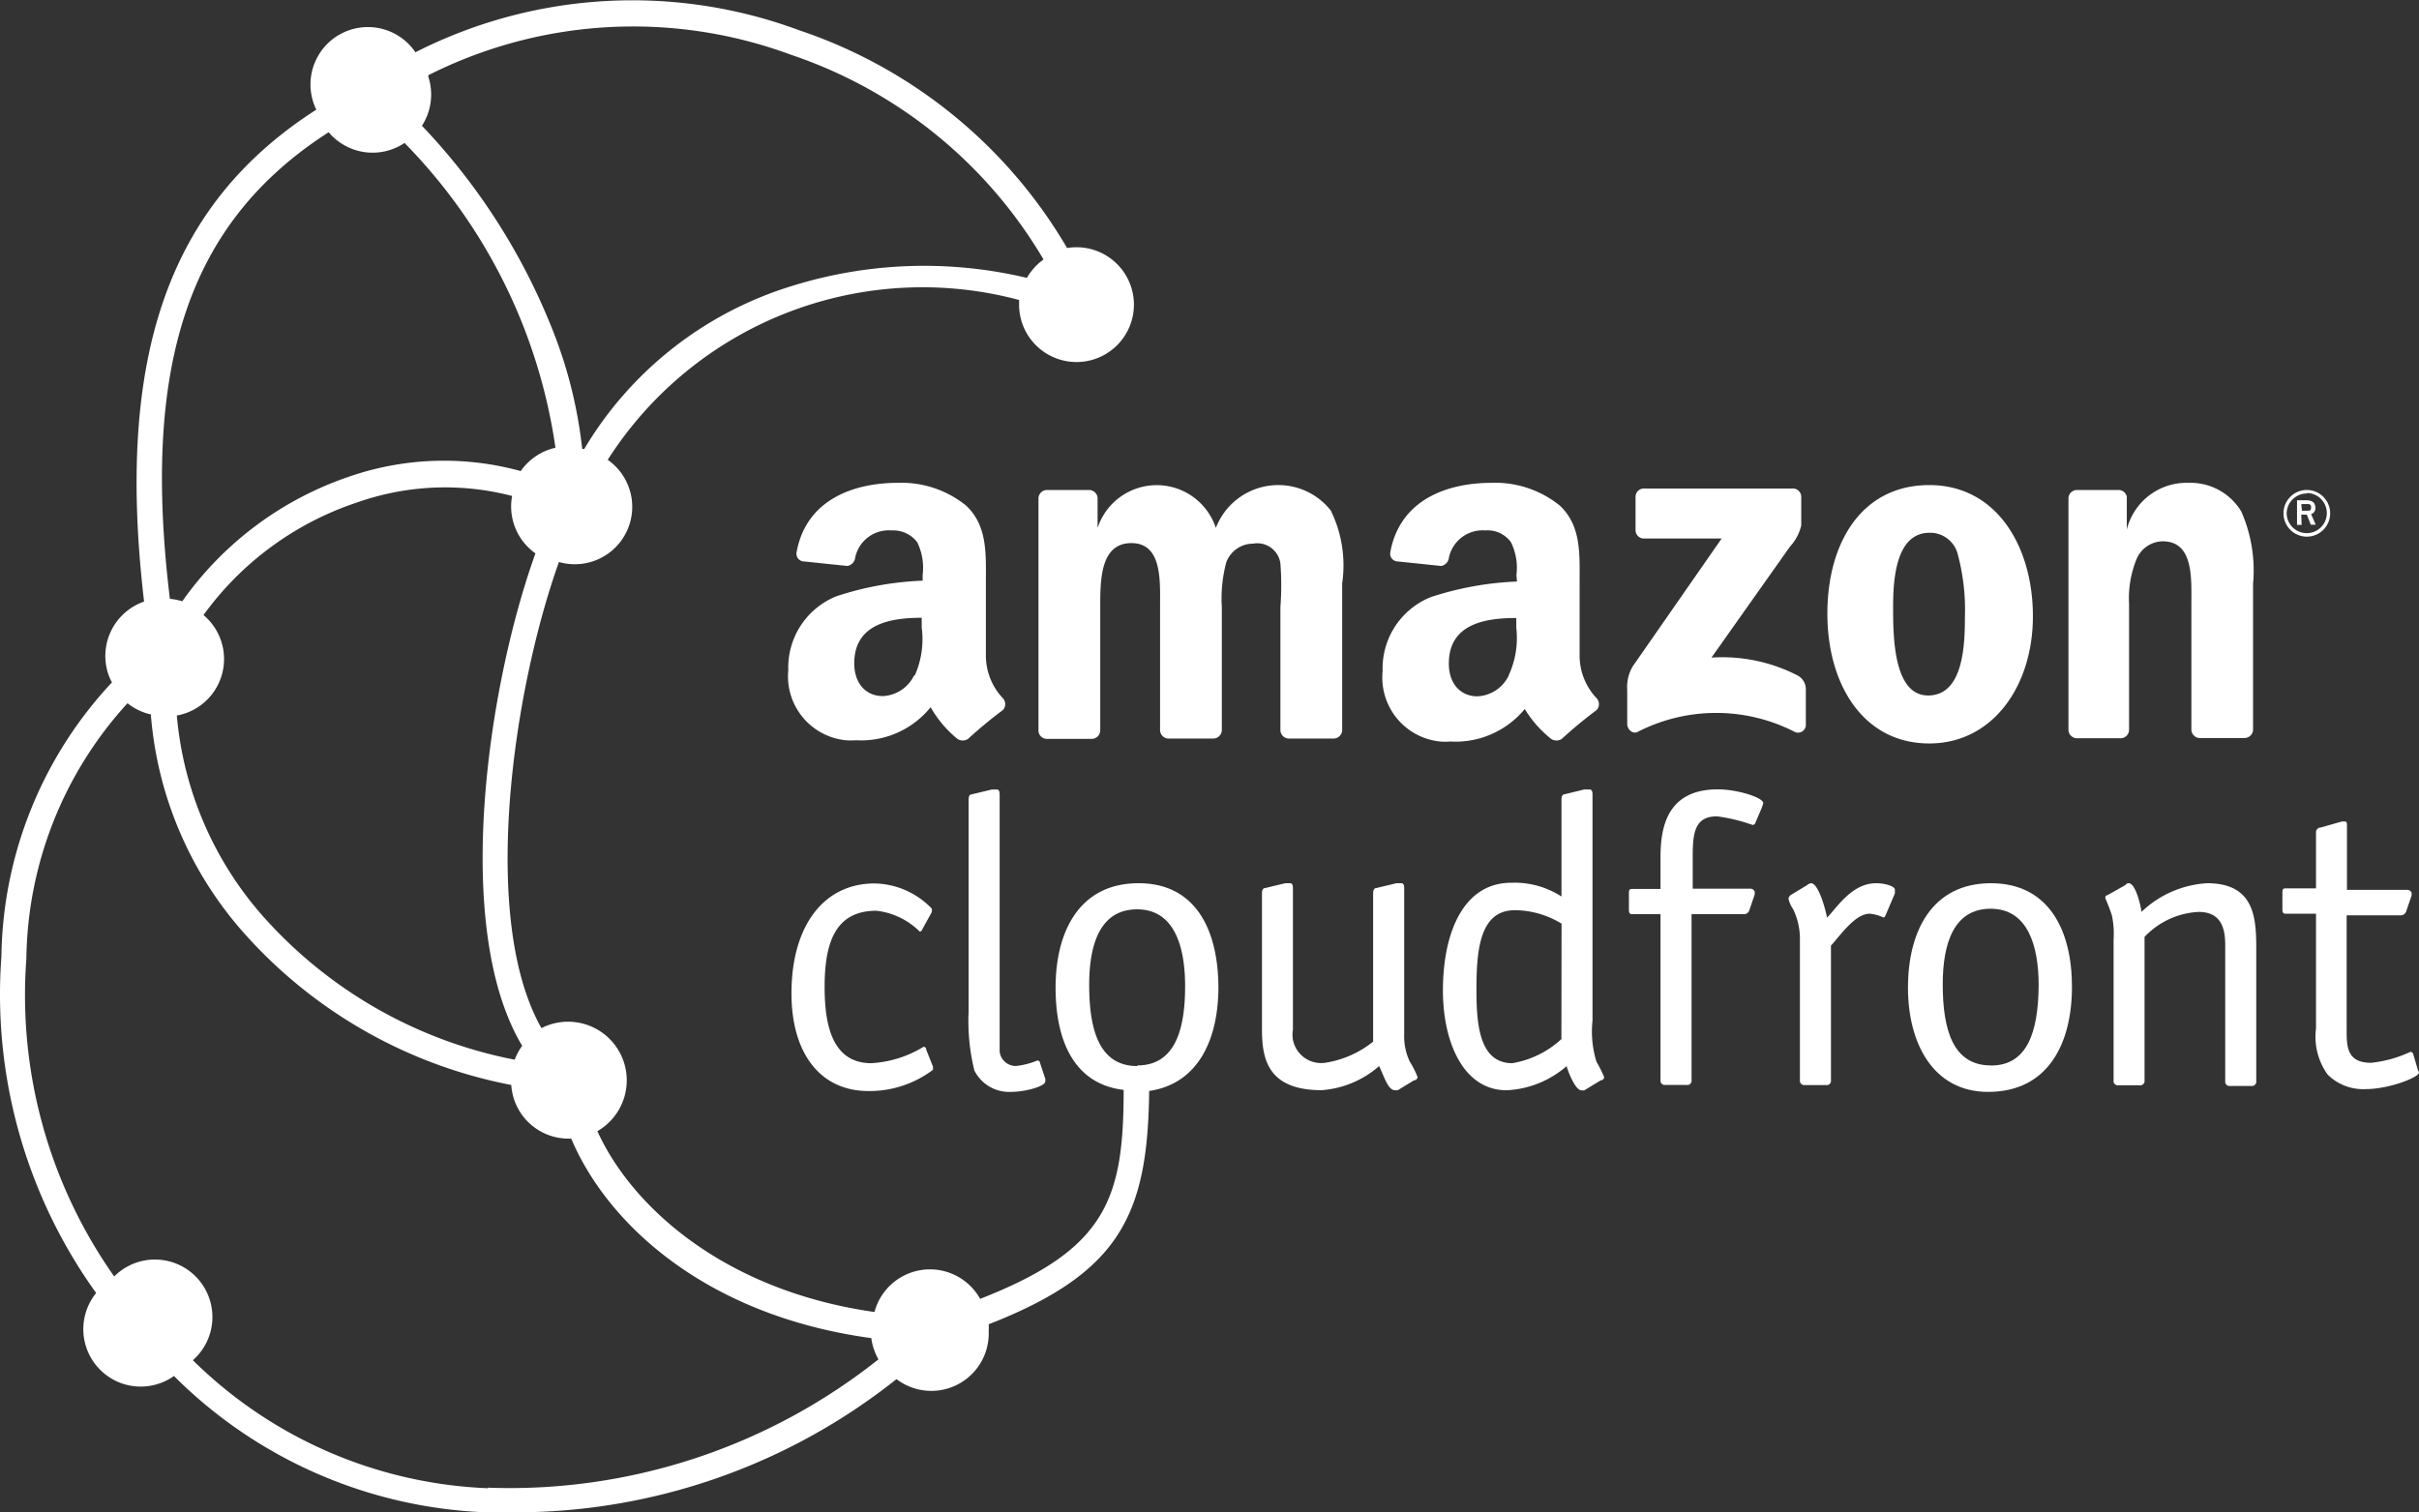 <?xml version="1.0" encoding="UTF-8" standalone="no"?>
<svg
   xmlns:dc="http://purl.org/dc/elements/1.1/"
   xmlns:cc="http://creativecommons.org/ns#"
   xmlns:rdf="http://www.w3.org/1999/02/22-rdf-syntax-ns#"
   xmlns:svg="http://www.w3.org/2000/svg"
   xmlns="http://www.w3.org/2000/svg"
   xmlns:sodipodi="http://sodipodi.sourceforge.net/DTD/sodipodi-0.dtd"
   xmlns:inkscape="http://www.inkscape.org/namespaces/inkscape"
   viewBox="0 0 310.95 194.42"
   version="1.1"
   id="svg947"
   sodipodi:docname="aws cloud white.svg"
   inkscape:version="0.92.4 (5da689c313, 2019-01-14)">
  <rect x="0" y="0" width="310.95" height="194.42" fill="#333333" stroke="none"/>
  <sodipodi:namedview
     pagecolor="#ffffff"
     bordercolor="#666666"
     borderopacity="1"
     objecttolerance="10"
     gridtolerance="10"
     guidetolerance="10"
     inkscape:pageopacity="0"
     inkscape:pageshadow="2"
     inkscape:window-width="3840"
     inkscape:window-height="2004"
     id="namedview949"
     showgrid="false"
     inkscape:zoom="4.8554676"
     inkscape:cx="166.83178"
     inkscape:cy="64.494586"
     inkscape:window-x="-16"
     inkscape:window-y="-16"
     inkscape:window-maximized="1"
     inkscape:current-layer="svg947" />
  <defs
     id="defs905">
    <style
       id="style903">.cls-1{fill:#32343a;}</style>
  </defs>
  <title
     id="title907">amazon</title>
  <g
     id="Layer_2"
     data-name="Layer 2"
     style="fill:#ffffff">
    <g
       id="Layer_1-2"
       data-name="Layer 1"
       style="fill:#ffffff">
      <path
         class="cls-1"
         d="M210.5,94.11a22.12,22.12,0,0,1,20.22,0,1,1,0,0,0,1.41-1V88.54a2,2,0,0,0-1-1.66A21.16,21.16,0,0,0,220,84.55L230.1,70.27a6.06,6.06,0,0,0,1.44-2.7V63.88a1.07,1.07,0,0,0-1.07-1.07H211.31a1.07,1.07,0,0,0-1.07,1.07v4.28a1.07,1.07,0,0,0,1.07,1.08h10L209.87,85.69a5.2,5.2,0,0,0-.7,3V93C209.13,93.74,209.84,94.44,210.5,94.11Z"
         id="path909"
         style="fill:#ffffff" />
      <path
         class="cls-1"
         d="M164.59,72.45a37.52,37.52,0,0,1,0,5.61V93.89a1.11,1.11,0,0,0,1,1.07h5.83a1.11,1.11,0,0,0,1.11-1.07V75a16,16,0,0,0-1.47-9.37,8.6,8.6,0,0,0-14.77,2.25,8,8,0,0,0-15.2,0h0V64a1.11,1.11,0,0,0-1.07-1h-5.43a1.1,1.1,0,0,0-1.1,1.07V94a1.09,1.09,0,0,0,1,1h5.83a1.1,1.1,0,0,0,1.11-1.07V78.06c0-3.47,0-8.23,4-8.23s3.69,4.9,3.69,8.23V93.89a1.11,1.11,0,0,0,1,1.07h5.83a1.11,1.11,0,0,0,1.11-1.07V78.06a18.05,18.05,0,0,1,.56-5.72,3.67,3.67,0,0,1,3.46-2.44A3,3,0,0,1,164.59,72.45Z"
         id="path911"
         style="fill:#ffffff" />
      <path
         class="cls-1"
         d="M248,95.59c8.16,0,13.32-7.39,13.32-16.35S256.67,62.37,248,62.37s-13.1,7.38-13.1,16.53S239.54,95.59,248,95.59Zm0-27.09a3.67,3.67,0,0,1,3.69,2.88,27.53,27.53,0,0,1,.89,7.93c0,3.69-.22,10.11-4.73,10.11s-4.5-7.78-4.5-11.44.41-9.48,4.69-9.48Z"
         id="path913"
         style="fill:#ffffff" />
      <path
         class="cls-1"
         d="M273.68,93.89V77.65A13.31,13.31,0,0,1,274.6,72,3.7,3.7,0,0,1,278,69.6c4,0,3.69,4.8,3.69,8.05V93.89a1.12,1.12,0,0,0,1,1h5.83a1.11,1.11,0,0,0,1.1-1V75.07a18.89,18.89,0,0,0-1.51-9.3,7.63,7.63,0,0,0-6.79-3.69,7.92,7.92,0,0,0-7.93,6h0V63.85a1.11,1.11,0,0,0-1-.85H267a1.1,1.1,0,0,0-1.11,1V93.85a1.11,1.11,0,0,0,1,1.07h5.79A1.1,1.1,0,0,0,273.68,93.89Z"
         id="path915"
         style="fill:#ffffff" />
      <path
         class="cls-1"
         d="M195,74.77a40.51,40.51,0,0,0-11.07,2,9.88,9.88,0,0,0-6.2,9.52,8.26,8.26,0,0,0,7.4,9.05,7.15,7.15,0,0,0,1.31,0A11.52,11.52,0,0,0,196,91.16,14.48,14.48,0,0,0,199.39,95a1.22,1.22,0,0,0,1.37,0h0a57.3,57.3,0,0,1,4.46-3.69,1.11,1.11,0,0,0,0-1.55,8,8,0,0,1-2.17-5.39V75c0-3.69.25-7.38-2.55-10a13.2,13.2,0,0,0-8.78-2.92c-5.54,0-11.74,2.07-13,8.9a1,1,0,0,0,.82,1.2h.06l5.65.59a1.21,1.21,0,0,0,1-1.07,4.43,4.43,0,0,1,4.69-3.5,3.69,3.69,0,0,1,3.28,1.51,7.38,7.38,0,0,1,.71,4.21Zm-1.07,12.11a4.72,4.72,0,0,1-4,2.65c-2.25,0-3.69-1.69-3.69-4.2,0-5,4.42-5.87,8.67-5.87v1.25a11.41,11.41,0,0,1-1,6.17Z"
         id="path917"
         style="fill:#ffffff" />
      <path
         class="cls-1"
         d="M123.07,95a1.22,1.22,0,0,0,1.37,0h0a57.3,57.3,0,0,1,4.46-3.69,1.11,1.11,0,0,0,0-1.55,8,8,0,0,1-2.17-5.39V75c0-3.69.25-7.38-2.55-10a13.2,13.2,0,0,0-8.78-2.92c-5.54,0-11.74,2.07-13,8.9a1,1,0,0,0,.82,1.2h.06l5.65.59a1.22,1.22,0,0,0,1-1.07,4.41,4.41,0,0,1,4.68-3.5,3.89,3.89,0,0,1,3.29,1.51,7.45,7.45,0,0,1,.7,4.21v.74a40.14,40.14,0,0,0-11.07,2,9.88,9.88,0,0,0-6.2,9.52,8.26,8.26,0,0,0,7.4,9,9.52,9.52,0,0,0,1.31,0,11.5,11.5,0,0,0,9.59-4.25A14.42,14.42,0,0,0,123.07,95Zm-5.57-8.15a4.72,4.72,0,0,1-4,2.65c-2.25,0-3.69-1.69-3.69-4.2,0-5,4.46-5.87,8.67-5.87v1.25a11.47,11.47,0,0,1-.89,6.17Z"
         id="path919"
         style="fill:#ffffff" />
      <path
         class="cls-1"
         d="M112.66,117.1a9.4,9.4,0,0,1,5.58,2.69s.22,0,.33-.33l1.22-2.21v-.41a10.43,10.43,0,0,0-7.38-3.25c-6.46,0-10.67,5.36-10.67,14.14,0,7.68,3.69,12.55,9.89,12.55a13.53,13.53,0,0,0,8.3-2.73v-.41l-.88-2.21a.33.33,0,0,0-.33-.34A14.43,14.43,0,0,1,112,136.7c-5.09,0-6-5.06-6-9.82C106,120.94,107.53,117.1,112.66,117.1Z"
         id="path921"
         style="fill:#ffffff" />
      <path
         class="cls-1"
         d="M129.9,140.39c2,0,4.46-.74,4.46-1.33a.77.77,0,0,0,0-.37l-.66-2a.34.34,0,0,0-.37-.33,9.88,9.88,0,0,1-2.73.7,2.09,2.09,0,0,1-2.1-1.84v-33c0-.26,0-.71-.37-.71h-.63l-2.62.63c-.22,0-.37.26-.37.63v27.27a26.61,26.61,0,0,0,.74,7.6A5,5,0,0,0,129.9,140.39Z"
         id="path923"
         style="fill:#ffffff" />
      <path
         class="cls-1"
         d="M180.5,133V114.26c0-.26,0-.7-.37-.7h-.63l-2.62.63c-.22,0-.37.25-.37.62v19.12a13,13,0,0,1-6,2.69,3.69,3.69,0,0,1-4.31-2.94,3.78,3.78,0,0,1,0-1.3V114.26c0-.26,0-.7-.37-.7h-.62l-2.62.63c-.22,0-.37.25-.37.62v17.46c0,3.69.59,7.9,7.67,7.9a12.58,12.58,0,0,0,7.39-3.1c.59,1.21,1.14,3.1,2,3.1a1.41,1.41,0,0,0,.41,0l2.06-1.26a.51.51,0,0,0,.48-.4,11.28,11.28,0,0,0-1-2A7.57,7.57,0,0,1,180.5,133Z"
         id="path925"
         style="fill:#ffffff" />
      <path
         class="cls-1"
         d="M204.71,131.2v-29c0-.25,0-.7-.41-.7h-.63l-2.58.63c-.22,0-.37.26-.37.63v12.51a11.09,11.09,0,0,0-6.46-1.77c-6.09,0-8.78,6.31-8.78,13.87,0,6.54,2.58,12.81,8.19,12.81a12.66,12.66,0,0,0,7.71-3.1c.23.85,1.15,3.1,1.89,3.1a.9.9,0,0,0,.4,0l2.07-1.26a.52.52,0,0,0,.48-.4,16.15,16.15,0,0,0-1-2A13.25,13.25,0,0,1,204.71,131.2Zm-4,2.4a12.3,12.3,0,0,1-6.31,3.1c-4.24,0-4.61-5-4.61-9.41,0-5.1.4-10.26,4.94-10.26a11.61,11.61,0,0,1,6,1.73Z"
         id="path927"
         style="fill:#ffffff" />
      <path
         class="cls-1"
         d="M220.83,101.49c-6.49,0-7.38,4.8-7.38,8.71v4.1h-3.69c-.37,0-.37.25-.37.62v2c0,.25,0,.62.37.62h3.69v21.33a.56.56,0,0,0,.47.63h2.89a.55.55,0,0,0,.63-.47.43.43,0,0,0,0-.16V117.54h6.71a.72.72,0,0,0,.71-.48l.7-2.06v-.37a.62.62,0,0,0-.59-.37h-7.38V110.2c0-3.06.22-5.24,3.13-5.24a22.51,22.51,0,0,1,4.58,1.11.42.42,0,0,0,.37-.34l.74-1.73a6.44,6.44,0,0,0,.25-.74C226.63,102.52,223.27,101.49,220.83,101.49Z"
         id="path929"
         style="fill:#ffffff" />
      <path
         class="cls-1"
         d="M241.17,113.56c-3.07,0-4.95,3-6.31,4.43-.22-1.15-1.11-4.43-2.07-4.43a1.16,1.16,0,0,0-.52.26l-2,1.21a.71.71,0,0,0-.37.52,3.79,3.79,0,0,0,.59,1.33,8.74,8.74,0,0,1,.88,4v18a.56.56,0,0,0,.47.63h2.89a.54.54,0,0,0,.63-.47.43.43,0,0,0,0-.16v-17.3c1.26-1.37,3.1-4.1,5-4.1a5.25,5.25,0,0,1,1.73.48c.22,0,.26-.26.33-.37l1.15-2.69a2.81,2.81,0,0,0,0-.41C243.75,114,242.39,113.56,241.17,113.56Z"
         id="path931"
         style="fill:#ffffff" />
      <path
         class="cls-1"
         d="M255.93,113.56c-7.6,0-10.67,6.2-10.67,13.43s3.29,13.4,10.3,13.4c7.68,0,10.78-6.17,10.78-13.51S263.31,113.56,255.93,113.56Zm0,23.43c-4.83,0-6.2-4.46-6.2-10.44,0-5.21,1.4-9.71,6.16-9.71s6.17,4.73,6.17,9.89C262,132.75,260.58,137,255.93,137Z"
         id="path933"
         style="fill:#ffffff" />
      <path
         class="cls-1"
         d="M283.72,113.56a13.33,13.33,0,0,0-8.45,3.69c0-.41-.7-3.69-1.63-3.69,0,0-.33,0-.4.22l-2.36,1.33c-.23,0-.26.26-.26.37a21.89,21.89,0,0,1,.85,2.21,11.13,11.13,0,0,1,.22,3.1v18.12a.55.55,0,0,0,.47.63.43.43,0,0,0,.16,0h2.73a.55.55,0,0,0,.62-.47.43.43,0,0,0,0-.16V120.46a10.27,10.27,0,0,1,6.94-3.21c2.84,0,3.43,2,3.43,4.24V139a.56.56,0,0,0,.47.63h2.89a.56.56,0,0,0,.63-.47.43.43,0,0,0,0-.16V121.46C290,117.65,289.55,113.56,283.72,113.56Z"
         id="path935"
         style="fill:#ffffff" />
      <path
         class="cls-1"
         d="M310.81,137.58l-.59-2a.38.38,0,0,0-.37-.34,15.72,15.72,0,0,1-5.06,1.41c-3.14,0-3.14-2.14-3.14-4.25V117.69h6.94a.72.72,0,0,0,.7-.48l.71-2.07v-.36a.63.63,0,0,0-.6-.37h-7.71v-8.2c0-.33,0-.59-.26-.59h-.37l-2.76.78a.61.61,0,0,0-.59.63v7.19h-3.95c-.37,0-.37.26-.37.63v2c0,.26,0,.63.37.63h3.95v14.76a8.32,8.32,0,0,0,1.51,5.94,6.49,6.49,0,0,0,4.94,1.85c2.85,0,6.79-1.48,6.79-2.14C310.91,137.78,310.86,137.68,310.81,137.58Z"
         id="path937"
         style="fill:#ffffff" />
      <path
         class="cls-1"
         d="M146.36,113.56c-7.6,0-10.67,6.2-10.67,13.43s2.66,12.44,8.75,13.14c0,14-2.18,20.52-18.45,26.87a7.38,7.38,0,0,0-13.58,1.69c-19.27-2.73-31.19-13.5-35.62-23.25a7.54,7.54,0,0,0-7.19-13.25c-7.94-14-3.69-43.32,2.25-59.93a7.38,7.38,0,0,0,6.27-13.14A48,48,0,0,1,131,38.57v.7a7.38,7.38,0,1,0,7.28-7.48,6.94,6.94,0,0,0-1.11.1,63.17,63.17,0,0,0-34.44-28A61.57,61.57,0,0,0,53.4,6.72,7.38,7.38,0,0,0,40.66,14.1c-19,12.18-25.83,31.7-22.14,63.25a7.4,7.4,0,0,0-4.58,9.39,7.71,7.71,0,0,0,.45,1A52.59,52.59,0,0,0,.18,123a65.79,65.79,0,0,0,12.18,43.25,7.38,7.38,0,0,0,10,10.67,60,60,0,0,0,40.19,17.53h3.69a78.72,78.72,0,0,0,49-17.13,7.38,7.38,0,0,0,11.85-6.16,6.61,6.61,0,0,0,0-.89c17-6.64,20.45-14.2,20.63-30,6.31-.92,8.9-6.64,8.9-13.36C156.58,119.35,153.56,113.56,146.36,113.56Zm-79.2,20.85a7.64,7.64,0,0,0-1,1.84A58.06,58.06,0,0,1,33.8,117.8,44.88,44.88,0,0,1,22.73,92a7.38,7.38,0,0,0,3.43-12.92A39.86,39.86,0,0,1,45.94,64.59a34.07,34.07,0,0,1,19.89-.82,7.37,7.37,0,0,0,3,7.38c-6.16,17.09-10.74,48.13-1.74,63.26ZM55.06,9.67A58.43,58.43,0,0,1,101.7,7.05a59.82,59.82,0,0,1,32.44,26.31A7.59,7.59,0,0,0,132,35.73a57,57,0,0,0-30.07,1,47.11,47.11,0,0,0-26.83,21h-.26a58.54,58.54,0,0,0-4-15.79A81.45,81.45,0,0,0,54.24,16.17a7.41,7.41,0,0,0,.82-6.31ZM42.29,17.05A7.37,7.37,0,0,0,52,18.38,70.13,70.13,0,0,1,71.4,57.57a7.38,7.38,0,0,0-4.46,3,37.25,37.25,0,0,0-22.14.74,43.27,43.27,0,0,0-21.37,16A7.18,7.18,0,0,0,21.84,77c-3.69-30.34,2.51-48.5,20.41-60Zm20.44,174.3a57.18,57.18,0,0,1-37.94-16.46,7.39,7.39,0,1,0-10.11-10.77A62.75,62.75,0,0,1,3.39,123.26a49.54,49.54,0,0,1,13-32.84,7.39,7.39,0,0,0,3,1.44,48,48,0,0,0,11.92,28.05A61.48,61.48,0,0,0,65.72,139.5a7.38,7.38,0,0,0,7.38,6.9h.33c4.69,11.07,17.42,22.77,38.57,25.65a7.55,7.55,0,0,0,.92,2.73,76.21,76.21,0,0,1-50.19,16.5Zm83.48-54.28c-4.83,0-6.2-4.47-6.2-10.45,0-5.2,1.4-9.7,6.16-9.7s6.17,4.72,6.17,9.89c0,5.94-1.48,10.18-6.17,10.18Z"
         id="path939"
         style="fill:#ffffff" />
      <path
         class="cls-1"
         d="M295.82,66.17h.71l.51,1.29h.63l-.59-1.36a.77.77,0,0,0,.55-.78c0-.92-.7-1-1.29-1h-1.07v3.17h.59Zm0-1.36h.71c.33,0,.55,0,.55.44s-.22.41-.48.41h-.7Z"
         id="path941"
         style="fill:#ffffff" />
      <path
         class="cls-1"
         d="M296.53,69a3,3,0,1,0-3-3,3,3,0,0,0,3,3Zm0-5.61A2.58,2.58,0,1,1,293.94,66h0a2.59,2.59,0,0,1,2.59-2.55Z"
         id="path943"
         style="fill:#ffffff" />
    </g>
  </g>
</svg>
